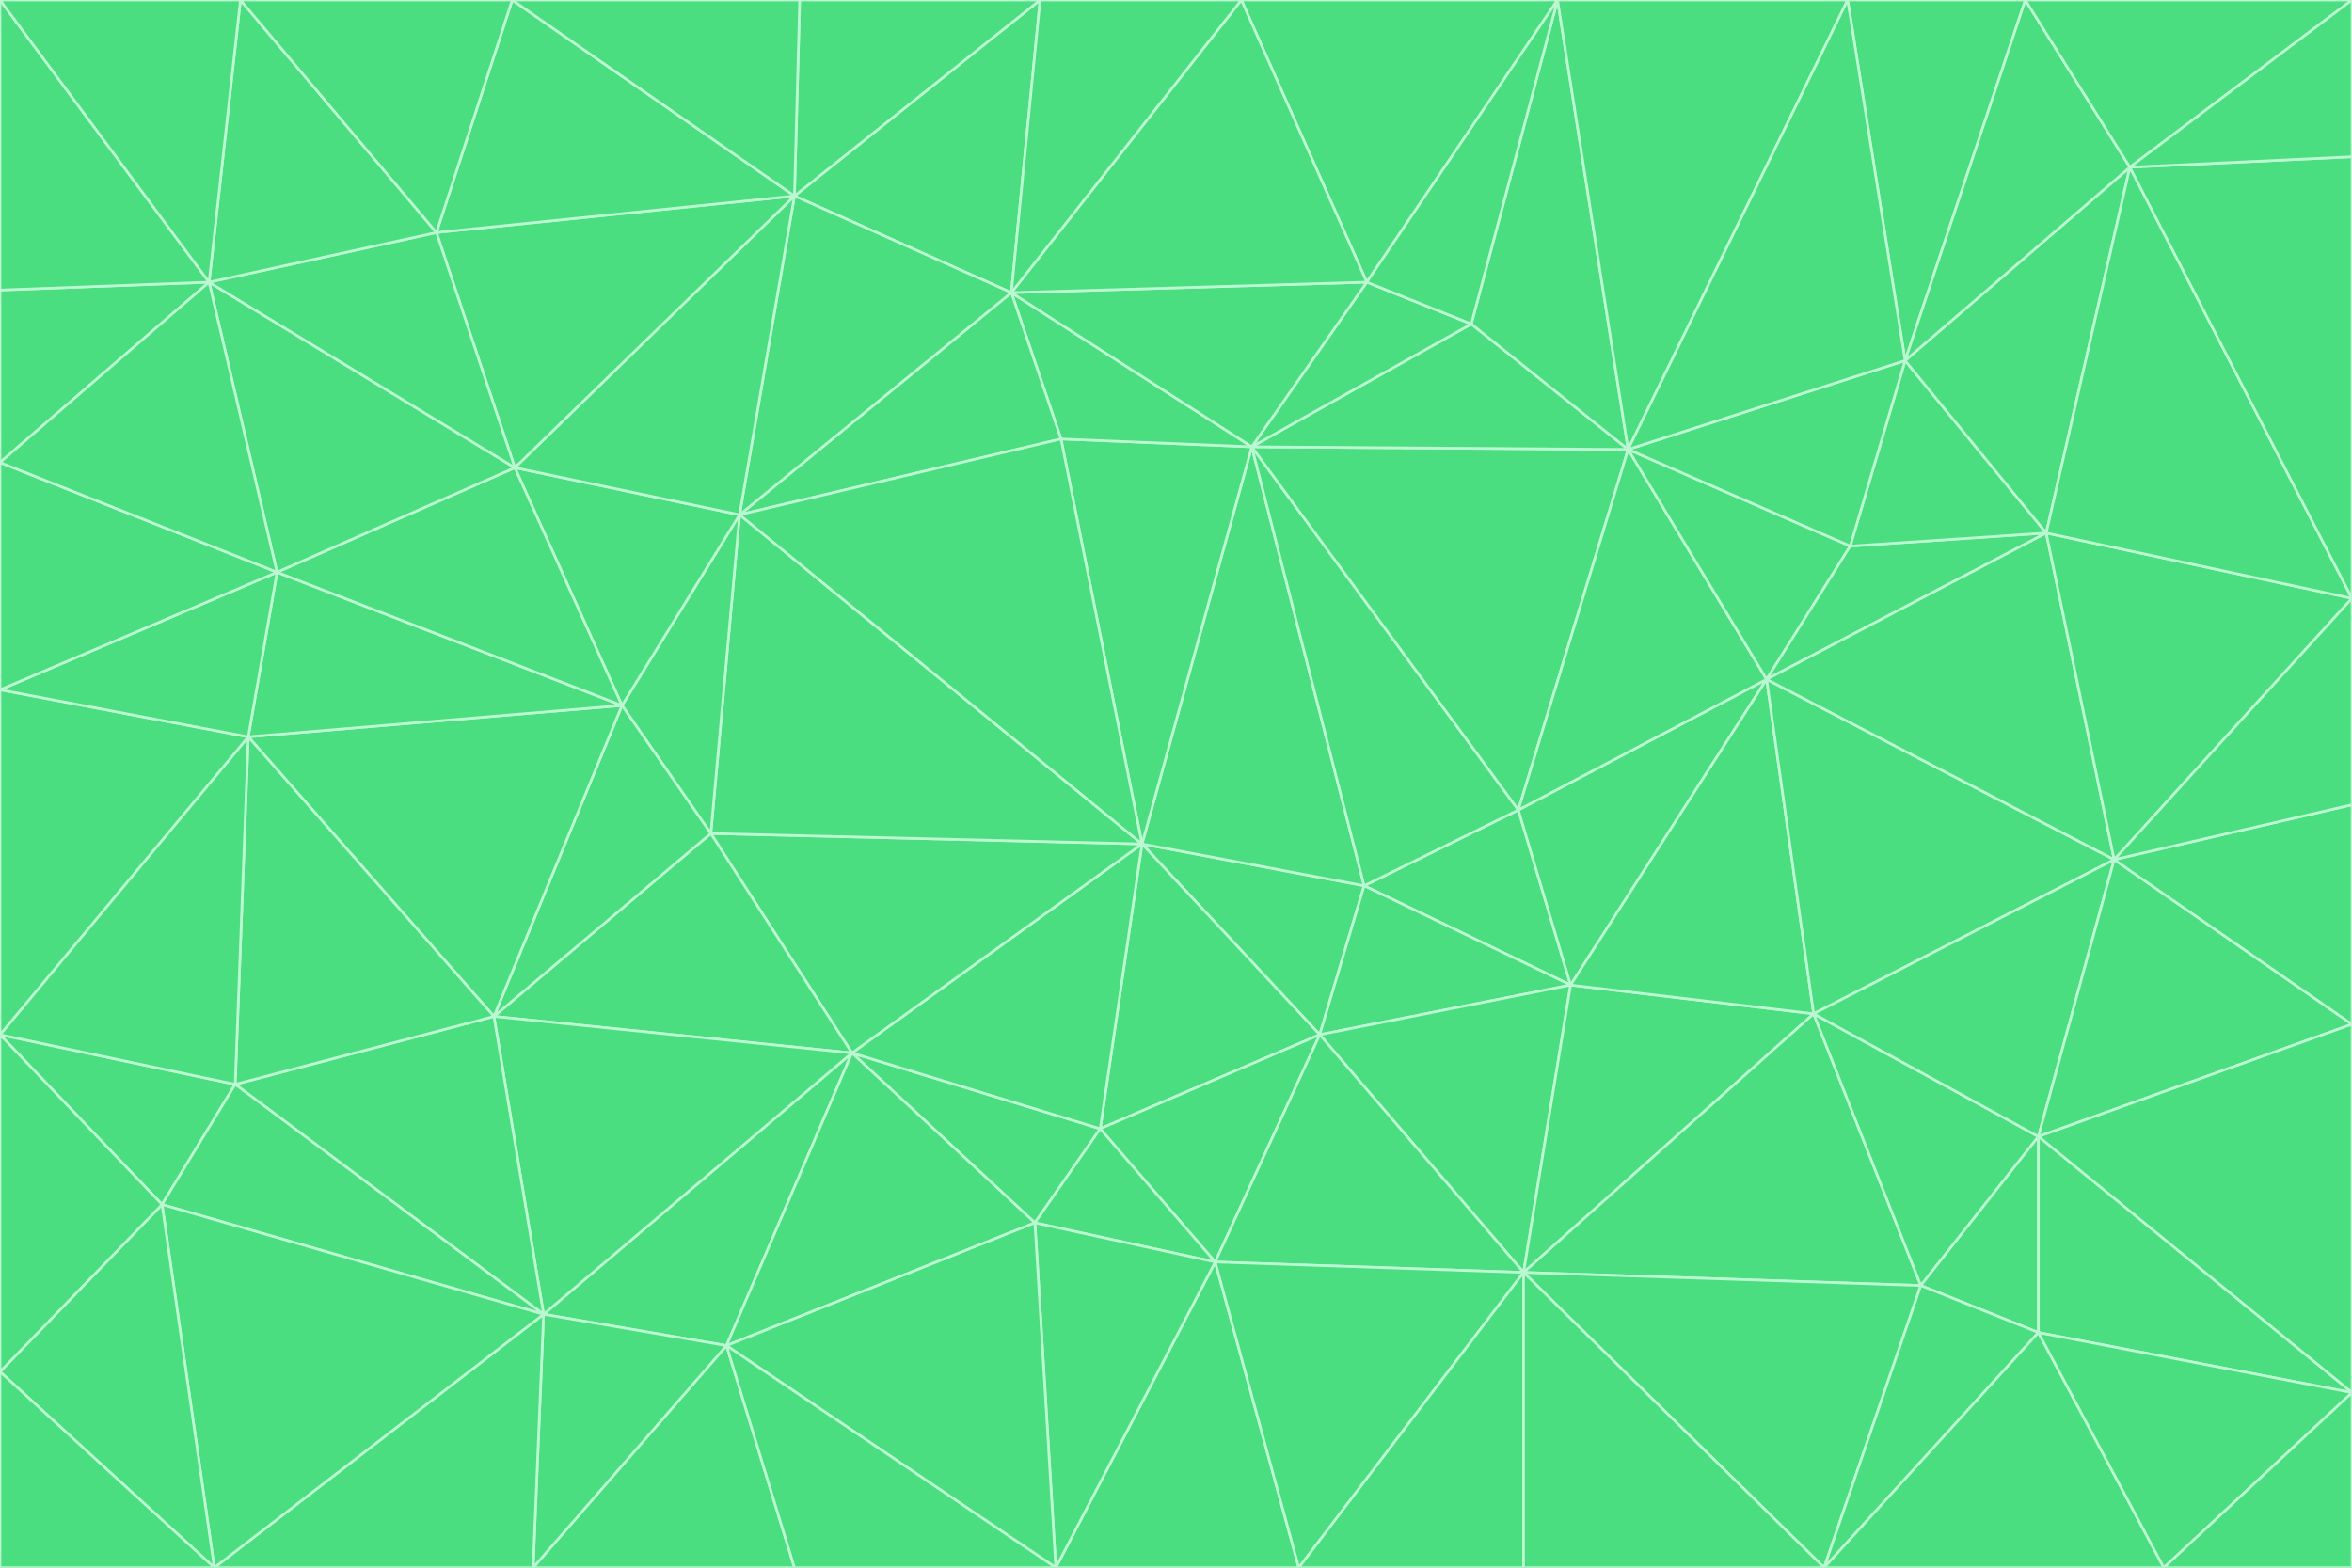 <svg id="visual" viewBox="0 0 900 600" width="900" height="600" xmlns="http://www.w3.org/2000/svg" xmlns:xlink="http://www.w3.org/1999/xlink" version="1.1"><g stroke-width="1" stroke-linejoin="bevel"><path d="M437 323L505 396L522 339Z" fill="#4ade80" stroke="#bbf7d0"></path><path d="M437 323L421 432L505 396Z" fill="#4ade80" stroke="#bbf7d0"></path><path d="M601 377L581 310L522 339Z" fill="#4ade80" stroke="#bbf7d0"></path><path d="M522 339L479 171L437 323Z" fill="#4ade80" stroke="#bbf7d0"></path><path d="M421 432L465 483L505 396Z" fill="#4ade80" stroke="#bbf7d0"></path><path d="M505 396L601 377L522 339Z" fill="#4ade80" stroke="#bbf7d0"></path><path d="M583 487L601 377L505 396Z" fill="#4ade80" stroke="#bbf7d0"></path><path d="M326 403L396 468L421 432Z" fill="#4ade80" stroke="#bbf7d0"></path><path d="M421 432L396 468L465 483Z" fill="#4ade80" stroke="#bbf7d0"></path><path d="M437 323L326 403L421 432Z" fill="#4ade80" stroke="#bbf7d0"></path><path d="M465 483L583 487L505 396Z" fill="#4ade80" stroke="#bbf7d0"></path><path d="M581 310L479 171L522 339Z" fill="#4ade80" stroke="#bbf7d0"></path><path d="M437 323L272 319L326 403Z" fill="#4ade80" stroke="#bbf7d0"></path><path d="M479 171L406 168L437 323Z" fill="#4ade80" stroke="#bbf7d0"></path><path d="M283 197L272 319L437 323Z" fill="#4ade80" stroke="#bbf7d0"></path><path d="M583 487L694 388L601 377Z" fill="#4ade80" stroke="#bbf7d0"></path><path d="M601 377L676 260L581 310Z" fill="#4ade80" stroke="#bbf7d0"></path><path d="M581 310L623 172L479 171Z" fill="#4ade80" stroke="#bbf7d0"></path><path d="M694 388L676 260L601 377Z" fill="#4ade80" stroke="#bbf7d0"></path><path d="M676 260L623 172L581 310Z" fill="#4ade80" stroke="#bbf7d0"></path><path d="M479 171L387 112L406 168Z" fill="#4ade80" stroke="#bbf7d0"></path><path d="M404 600L497 600L465 483Z" fill="#4ade80" stroke="#bbf7d0"></path><path d="M465 483L497 600L583 487Z" fill="#4ade80" stroke="#bbf7d0"></path><path d="M583 487L735 492L694 388Z" fill="#4ade80" stroke="#bbf7d0"></path><path d="M404 600L465 483L396 468Z" fill="#4ade80" stroke="#bbf7d0"></path><path d="M623 172L563 124L479 171Z" fill="#4ade80" stroke="#bbf7d0"></path><path d="M387 112L283 197L406 168Z" fill="#4ade80" stroke="#bbf7d0"></path><path d="M406 168L283 197L437 323Z" fill="#4ade80" stroke="#bbf7d0"></path><path d="M283 197L238 270L272 319Z" fill="#4ade80" stroke="#bbf7d0"></path><path d="M208 503L278 515L326 403Z" fill="#4ade80" stroke="#bbf7d0"></path><path d="M563 124L523 108L479 171Z" fill="#4ade80" stroke="#bbf7d0"></path><path d="M189 389L326 403L272 319Z" fill="#4ade80" stroke="#bbf7d0"></path><path d="M326 403L278 515L396 468Z" fill="#4ade80" stroke="#bbf7d0"></path><path d="M278 515L404 600L396 468Z" fill="#4ade80" stroke="#bbf7d0"></path><path d="M523 108L387 112L479 171Z" fill="#4ade80" stroke="#bbf7d0"></path><path d="M497 600L583 600L583 487Z" fill="#4ade80" stroke="#bbf7d0"></path><path d="M676 260L708 209L623 172Z" fill="#4ade80" stroke="#bbf7d0"></path><path d="M623 172L596 0L563 124Z" fill="#4ade80" stroke="#bbf7d0"></path><path d="M783 204L708 209L676 260Z" fill="#4ade80" stroke="#bbf7d0"></path><path d="M238 270L189 389L272 319Z" fill="#4ade80" stroke="#bbf7d0"></path><path d="M698 600L735 492L583 487Z" fill="#4ade80" stroke="#bbf7d0"></path><path d="M694 388L809 329L676 260Z" fill="#4ade80" stroke="#bbf7d0"></path><path d="M204 600L304 600L278 515Z" fill="#4ade80" stroke="#bbf7d0"></path><path d="M278 515L304 600L404 600Z" fill="#4ade80" stroke="#bbf7d0"></path><path d="M189 389L208 503L326 403Z" fill="#4ade80" stroke="#bbf7d0"></path><path d="M735 492L780 435L694 388Z" fill="#4ade80" stroke="#bbf7d0"></path><path d="M398 0L304 75L387 112Z" fill="#4ade80" stroke="#bbf7d0"></path><path d="M387 112L304 75L283 197Z" fill="#4ade80" stroke="#bbf7d0"></path><path d="M283 197L197 179L238 270Z" fill="#4ade80" stroke="#bbf7d0"></path><path d="M238 270L95 282L189 389Z" fill="#4ade80" stroke="#bbf7d0"></path><path d="M304 75L197 179L283 197Z" fill="#4ade80" stroke="#bbf7d0"></path><path d="M583 600L698 600L583 487Z" fill="#4ade80" stroke="#bbf7d0"></path><path d="M735 492L780 510L780 435Z" fill="#4ade80" stroke="#bbf7d0"></path><path d="M783 204L729 138L708 209Z" fill="#4ade80" stroke="#bbf7d0"></path><path d="M708 209L729 138L623 172Z" fill="#4ade80" stroke="#bbf7d0"></path><path d="M596 0L475 0L523 108Z" fill="#4ade80" stroke="#bbf7d0"></path><path d="M523 108L475 0L387 112Z" fill="#4ade80" stroke="#bbf7d0"></path><path d="M780 435L809 329L694 388Z" fill="#4ade80" stroke="#bbf7d0"></path><path d="M698 600L780 510L735 492Z" fill="#4ade80" stroke="#bbf7d0"></path><path d="M780 435L900 392L809 329Z" fill="#4ade80" stroke="#bbf7d0"></path><path d="M809 329L783 204L676 260Z" fill="#4ade80" stroke="#bbf7d0"></path><path d="M596 0L523 108L563 124Z" fill="#4ade80" stroke="#bbf7d0"></path><path d="M475 0L398 0L387 112Z" fill="#4ade80" stroke="#bbf7d0"></path><path d="M208 503L204 600L278 515Z" fill="#4ade80" stroke="#bbf7d0"></path><path d="M82 600L204 600L208 503Z" fill="#4ade80" stroke="#bbf7d0"></path><path d="M707 0L596 0L623 172Z" fill="#4ade80" stroke="#bbf7d0"></path><path d="M106 219L95 282L238 270Z" fill="#4ade80" stroke="#bbf7d0"></path><path d="M189 389L90 415L208 503Z" fill="#4ade80" stroke="#bbf7d0"></path><path d="M95 282L90 415L189 389Z" fill="#4ade80" stroke="#bbf7d0"></path><path d="M197 179L106 219L238 270Z" fill="#4ade80" stroke="#bbf7d0"></path><path d="M80 108L106 219L197 179Z" fill="#4ade80" stroke="#bbf7d0"></path><path d="M167 89L197 179L304 75Z" fill="#4ade80" stroke="#bbf7d0"></path><path d="M398 0L306 0L304 75Z" fill="#4ade80" stroke="#bbf7d0"></path><path d="M196 0L167 89L304 75Z" fill="#4ade80" stroke="#bbf7d0"></path><path d="M775 0L707 0L729 138Z" fill="#4ade80" stroke="#bbf7d0"></path><path d="M729 138L707 0L623 172Z" fill="#4ade80" stroke="#bbf7d0"></path><path d="M0 396L62 461L90 415Z" fill="#4ade80" stroke="#bbf7d0"></path><path d="M90 415L62 461L208 503Z" fill="#4ade80" stroke="#bbf7d0"></path><path d="M0 396L90 415L95 282Z" fill="#4ade80" stroke="#bbf7d0"></path><path d="M900 533L900 392L780 435Z" fill="#4ade80" stroke="#bbf7d0"></path><path d="M809 329L900 229L783 204Z" fill="#4ade80" stroke="#bbf7d0"></path><path d="M783 204L815 64L729 138Z" fill="#4ade80" stroke="#bbf7d0"></path><path d="M900 533L780 435L780 510Z" fill="#4ade80" stroke="#bbf7d0"></path><path d="M900 392L900 308L809 329Z" fill="#4ade80" stroke="#bbf7d0"></path><path d="M698 600L828 600L780 510Z" fill="#4ade80" stroke="#bbf7d0"></path><path d="M900 308L900 229L809 329Z" fill="#4ade80" stroke="#bbf7d0"></path><path d="M900 229L815 64L783 204Z" fill="#4ade80" stroke="#bbf7d0"></path><path d="M306 0L196 0L304 75Z" fill="#4ade80" stroke="#bbf7d0"></path><path d="M167 89L80 108L197 179Z" fill="#4ade80" stroke="#bbf7d0"></path><path d="M828 600L900 533L780 510Z" fill="#4ade80" stroke="#bbf7d0"></path><path d="M62 461L82 600L208 503Z" fill="#4ade80" stroke="#bbf7d0"></path><path d="M815 64L775 0L729 138Z" fill="#4ade80" stroke="#bbf7d0"></path><path d="M92 0L80 108L167 89Z" fill="#4ade80" stroke="#bbf7d0"></path><path d="M0 264L0 396L95 282Z" fill="#4ade80" stroke="#bbf7d0"></path><path d="M0 264L95 282L106 219Z" fill="#4ade80" stroke="#bbf7d0"></path><path d="M62 461L0 525L82 600Z" fill="#4ade80" stroke="#bbf7d0"></path><path d="M0 177L0 264L106 219Z" fill="#4ade80" stroke="#bbf7d0"></path><path d="M828 600L900 600L900 533Z" fill="#4ade80" stroke="#bbf7d0"></path><path d="M0 396L0 525L62 461Z" fill="#4ade80" stroke="#bbf7d0"></path><path d="M0 111L0 177L80 108Z" fill="#4ade80" stroke="#bbf7d0"></path><path d="M80 108L0 177L106 219Z" fill="#4ade80" stroke="#bbf7d0"></path><path d="M900 229L900 60L815 64Z" fill="#4ade80" stroke="#bbf7d0"></path><path d="M815 64L900 0L775 0Z" fill="#4ade80" stroke="#bbf7d0"></path><path d="M196 0L92 0L167 89Z" fill="#4ade80" stroke="#bbf7d0"></path><path d="M0 525L0 600L82 600Z" fill="#4ade80" stroke="#bbf7d0"></path><path d="M0 0L0 111L80 108Z" fill="#4ade80" stroke="#bbf7d0"></path><path d="M900 60L900 0L815 64Z" fill="#4ade80" stroke="#bbf7d0"></path><path d="M92 0L0 0L80 108Z" fill="#4ade80" stroke="#bbf7d0"></path></g></svg>
